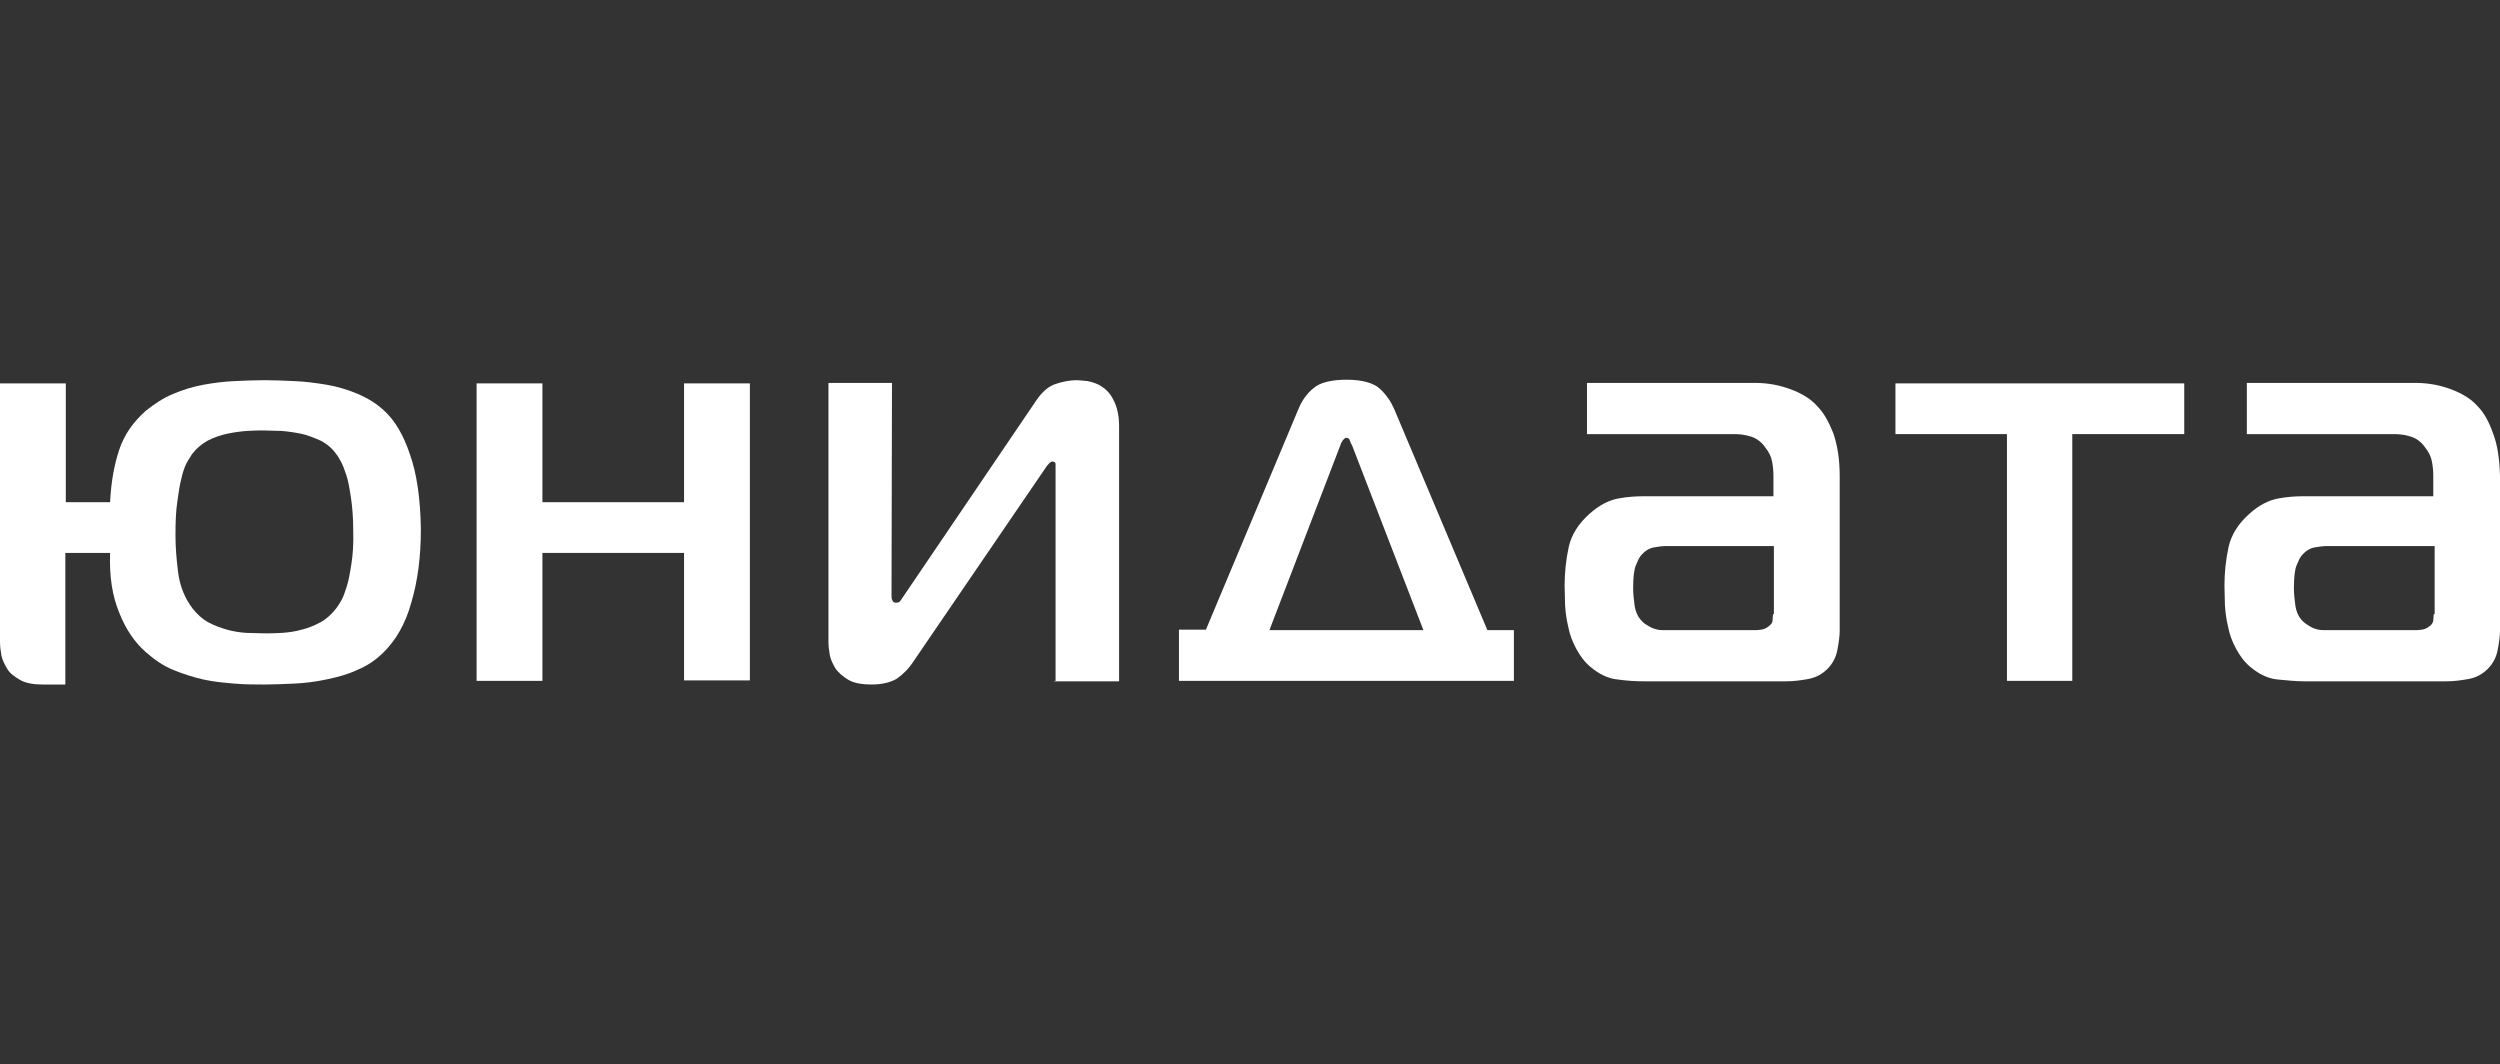 <?xml version="1.0" encoding="utf-8"?>
<!-- Generator: Adobe Illustrator 21.1.0, SVG Export Plug-In . SVG Version: 6.00 Build 0)  -->
<svg version="1.1" id="Layer_2" xmlns="http://www.w3.org/2000/svg" xmlns:xlink="http://www.w3.org/1999/xlink" x="0px" y="0px"
	 viewBox="0 0 547.1 232.9" style="enable-background:new 0 0 547.1 232.9;" xml:space="preserve">
<rect x="0" y="0" width="547.1" height="232.9" fill="#333333" stroke="none"/>
<style type="text/css">
	.st0{fill:#FFFFFF;}
</style>
<g>
	<polygon class="st0" points="149.7,109.9 118.7,109.9 118.7,83.9 104.3,83.9 104.3,149 118.7,149 118.7,121 149.7,121 149.7,148.9 
		164.1,148.9 164.1,83.9 149.7,83.9 	"/>
	<path class="st0" d="M241.1,84.6c-1-0.7-2.1-1-3.1-1.2c-1.1-0.1-1.9-0.2-2.4-0.2c-1.4,0-3,0.3-4.5,0.8c-1.6,0.5-3,1.7-4.3,3.6
		l-29.7,43.8c-0.2,0.4-0.6,0.5-1,0.5c-0.5,0-0.7-0.2-0.8-0.5c-0.2-0.3-0.2-0.7-0.2-1.3l0.1-46.3h-13.9v56.6c0,0.9,0.1,1.9,0.3,3
		c0.2,1,0.7,2,1.3,3c0.7,0.9,1.6,1.7,2.8,2.4c1.2,0.7,3,1,5,1c2.4,0,4.3-0.5,5.6-1.3c1.3-0.9,2.6-2.2,3.7-3.9l28.6-41.9
		c0.5-0.8,0.9-1.2,1.1-1.4s0.4-0.3,0.6-0.3c0.5,0,0.7,0.3,0.7,0.5c0,0.3,0,0.7,0,1.2V149l-0.5,0.1h14.4V93.2c0-2.4-0.5-4.3-1.2-5.6
		C243.1,86.3,242.2,85.3,241.1,84.6z"/>
	<path class="st0" d="M305.1,89.5c-0.7-1.6-1.7-3.1-3.1-4.4c-1.4-1.3-3.9-2-7.3-2c-3.3,0-5.8,0.6-7.2,1.8c-1.5,1.2-2.6,2.8-3.3,4.5
		l-20.3,48.4H258V149h73.3v-11.1h-5.8L305.1,89.5z M277.8,137.9l15.5-40.4c0.1-0.4,0.3-0.8,0.6-1.2c0.3-0.3,0.5-0.5,0.7-0.5
		c0.4,0,0.7,0.2,0.8,0.6c0.1,0.4,0.3,0.8,0.5,1.1l15.6,40.4L277.8,137.9L277.8,137.9z"/>
	<path class="st0" d="M397.7,88.9c-1.4-1.6-3.4-2.8-5.8-3.7c-2.4-0.9-5-1.4-7.7-1.4h-36.9V95h32.1c1.1,0,2.4,0.1,3.6,0.5
		c1.2,0.3,2.4,1.1,3.3,2.4c0.8,1,1.3,2,1.5,3.1c0.2,1,0.3,2.1,0.3,3.1v4.5h-28.3c-1.7,0-3.6,0.1-5.7,0.5c-2.1,0.4-4.2,1.5-6.2,3.3
		c-2.4,2.1-4,4.6-4.6,7.3c-0.6,2.8-0.9,5.6-0.9,8.5c0,1.2,0.1,2.6,0.1,4.2c0.1,1.6,0.3,3.1,0.7,4.8c0.3,1.6,0.9,3.2,1.7,4.7
		s1.8,2.9,3.1,4c1.9,1.6,3.9,2.6,6,2.8c2.1,0.3,4.1,0.4,5.8,0.4h31.1c1.6,0,3.1-0.2,4.8-0.5c1.6-0.3,3-1,4.2-2.2s1.9-2.6,2.2-4.2
		s0.5-3,0.5-4.2v-33.8c0-3.7-0.5-6.8-1.4-9.4C400.2,92.3,399.1,90.3,397.7,88.9z M388,134.4c0,0.5-0.1,1-0.1,1.4s-0.3,0.9-0.9,1.3
		c-0.5,0.4-1,0.6-1.6,0.7s-1.1,0.1-1.5,0.1h-20c-0.9,0-1.8-0.2-2.6-0.6c-0.9-0.5-1.6-0.9-2-1.4c-0.9-0.9-1.4-2.1-1.6-3.5
		c-0.2-1.4-0.3-2.7-0.3-3.7c0-2.4,0.2-4.1,0.6-5c0.4-1,0.7-1.6,1-2c0.8-1,1.8-1.7,2.9-1.9c1.1-0.2,2-0.3,2.4-0.3h23.9v14.9H388z"/>
	<polygon class="st0" points="414.8,95 439.2,95 439.2,149 453.5,149 453.5,95 478,95 478,83.9 414.8,83.9 	"/>
	<path class="st0" d="M545.6,94.9c-0.9-2.6-2-4.6-3.4-6c-1.4-1.6-3.4-2.8-5.8-3.7c-2.4-0.9-5-1.4-7.7-1.4h-37V95h32.1
		c1.1,0,2.4,0.1,3.6,0.5c1.2,0.3,2.4,1.1,3.3,2.4c0.8,1,1.3,2,1.5,3.1c0.2,1,0.3,2.1,0.3,3.1v4.5h-28.3c-1.7,0-3.6,0.1-5.7,0.5
		c-2.1,0.4-4.2,1.5-6.2,3.3c-2.4,2.1-4,4.6-4.6,7.3c-0.6,2.8-0.9,5.6-0.9,8.5c0,1.2,0.1,2.6,0.1,4.2c0.1,1.6,0.3,3.1,0.7,4.8
		c0.3,1.6,0.9,3.2,1.7,4.7s1.8,2.9,3.1,4c1.9,1.6,3.9,2.6,6,2.8s4.1,0.4,5.8,0.4h31.2c1.6,0,3.1-0.2,4.8-0.5c1.6-0.3,3-1,4.2-2.2
		c1.2-1.2,1.9-2.6,2.2-4.2c0.3-1.6,0.5-3,0.5-4.2v-33.8C547,100.6,546.6,97.5,545.6,94.9z M532.6,134.4c0,0.5-0.1,1-0.1,1.4
		c-0.1,0.5-0.3,0.9-0.9,1.3c-0.5,0.4-1,0.6-1.6,0.7s-1.1,0.1-1.5,0.1h-20c-0.9,0-1.8-0.2-2.6-0.6c-0.9-0.5-1.5-0.9-2-1.4
		c-0.9-0.9-1.4-2.1-1.6-3.5c-0.2-1.4-0.3-2.7-0.3-3.7c0-2.4,0.2-4.1,0.6-5c0.4-1,0.7-1.6,1-2c0.8-1,1.8-1.7,2.9-1.9
		c1.1-0.2,2-0.3,2.4-0.3h23.9v14.9H532.6z"/>
	<path class="st0" d="M84.1,89.9c-1.7-1.6-3.7-2.8-5.8-3.7c-2.2-0.9-4.4-1.6-6.8-2s-4.7-0.7-7.1-0.8s-4.5-0.2-6.5-0.2
		c-2.1,0-4.3,0.1-6.6,0.2s-4.6,0.4-6.8,0.8c-2.2,0.4-4.5,1.1-6.6,2c-2.2,0.9-4.1,2.2-6,3.7c-2.7,2.4-4.7,5.2-5.8,8.5
		c-1.1,3.3-1.8,7.1-2,11.5h-9.7v-26H0v52.4v4.1c0,0.9,0.1,1.9,0.3,3c0.2,1,0.7,2,1.3,3s1.6,1.7,2.8,2.4c1.2,0.7,2.9,1,5,1h4.9V121
		h9.8c-0.2,5.2,0.5,9.5,2,13.1c1.4,3.6,3.4,6.5,5.8,8.6c1.8,1.6,3.8,3,6,3.9s4.4,1.6,6.6,2.1s4.5,0.7,6.8,0.9s4.5,0.2,6.6,0.2
		c2,0,4.1-0.1,6.4-0.2c2.4-0.1,4.7-0.4,7.1-0.9s4.7-1.1,6.8-2.1c2.2-0.9,4.1-2.2,5.8-3.9c2.6-2.6,4.7-6.1,6-10.8
		c1.4-4.7,2.1-10,2.1-16.1c-0.1-6.7-0.9-12.2-2.4-16.4C88.3,95.2,86.4,92,84.1,89.9z M76.9,123.4c-0.3,2-0.6,3.6-1,4.9
		s-0.8,2.4-1.2,3.1c-0.4,0.7-0.8,1.3-1.1,1.7c-1,1.3-2.2,2.4-3.5,3.1s-2.8,1.3-4.1,1.6c-1.4,0.4-2.8,0.6-4.3,0.7
		c-1.4,0.1-2.8,0.1-3.9,0.1c-1.2,0-2.6-0.1-3.9-0.1c-1.4-0.1-2.8-0.3-4.2-0.7c-1.4-0.4-2.8-0.9-4.1-1.6c-1.3-0.7-2.5-1.8-3.5-3.1
		c-1.6-2.1-2.7-4.7-3.1-7.7s-0.6-5.8-0.6-8.3c0-2.9,0.1-5.3,0.4-7.3s0.5-3.7,0.9-5.1c0.3-1.4,0.7-2.5,1.1-3.3s0.9-1.4,1.2-2
		c1-1.3,2.2-2.3,3.5-3c1.4-0.7,2.8-1.2,4.3-1.5c1.4-0.3,2.9-0.5,4.3-0.6s2.6-0.1,3.7-0.1c1,0,2.3,0.1,3.7,0.1
		c1.4,0.1,2.8,0.3,4.3,0.6s2.9,0.9,4.3,1.5c1.4,0.7,2.6,1.7,3.5,3c0.3,0.3,0.6,0.9,1,1.6c0.4,0.7,0.8,1.8,1.2,3
		c0.4,1.2,0.7,2.9,1,4.9s0.5,4.4,0.5,7.2C77.4,119,77.2,121.5,76.9,123.4z"/>
</g>
</svg>
